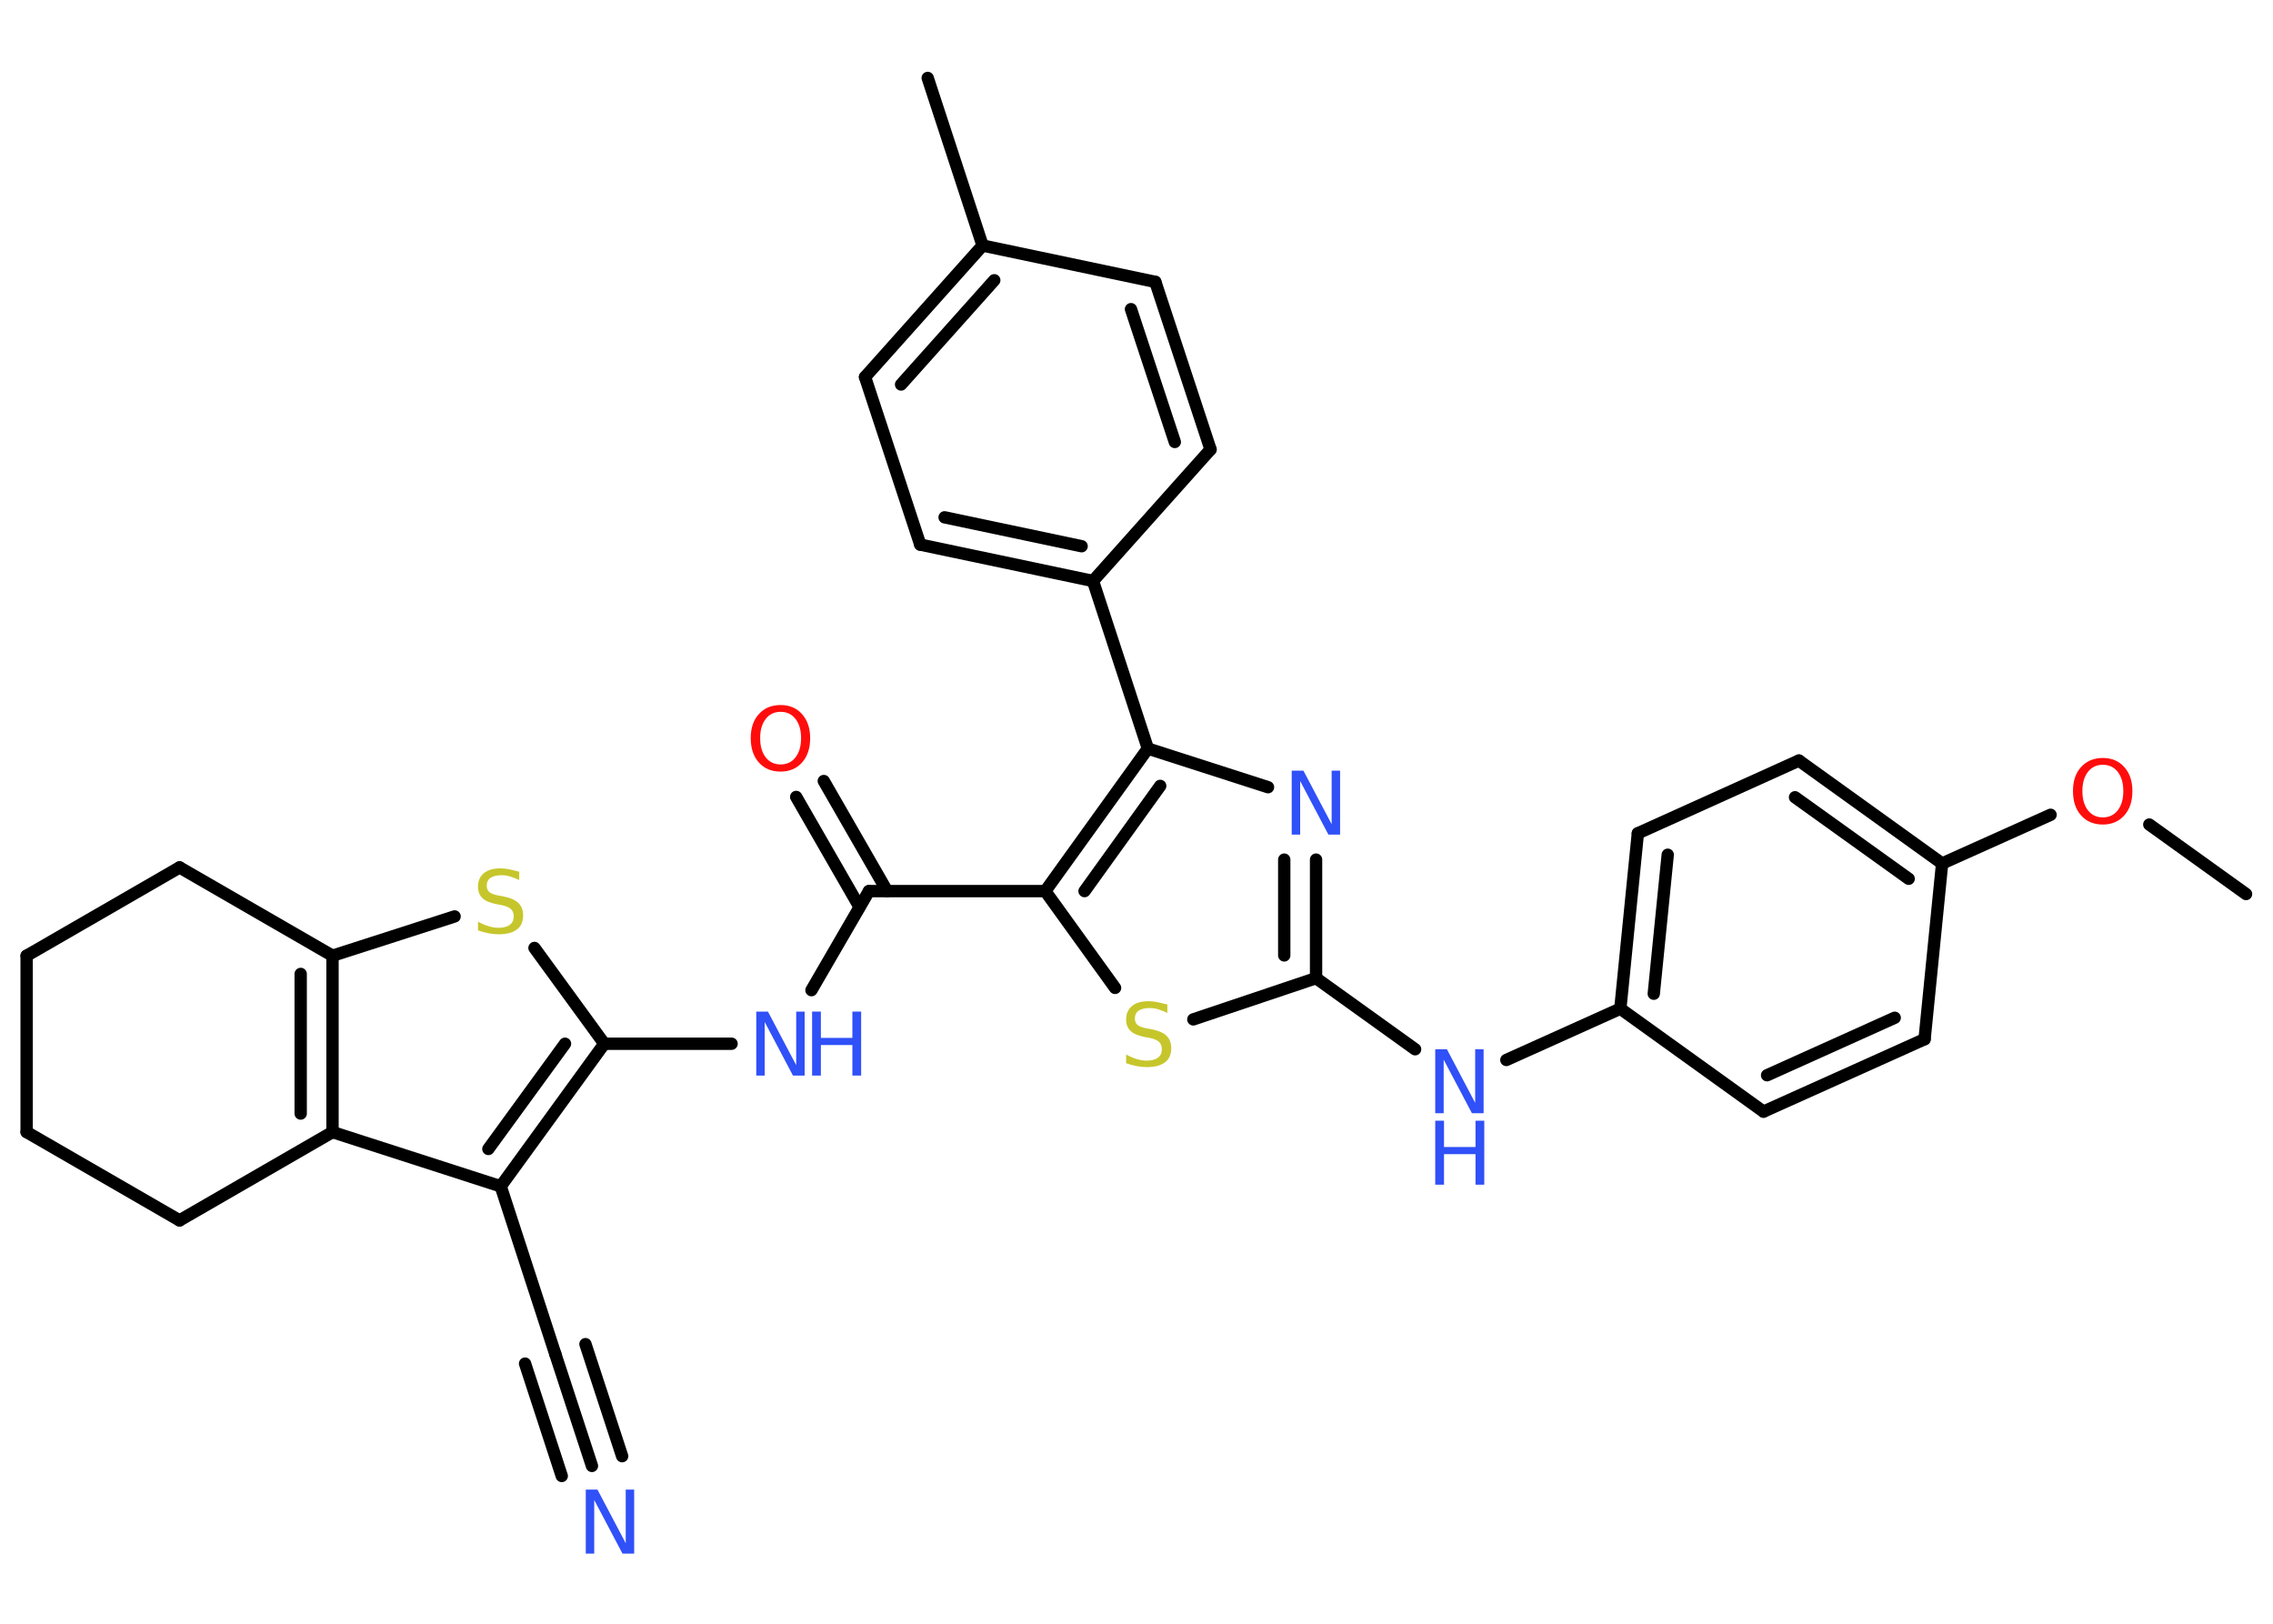 <?xml version='1.0' encoding='UTF-8'?>
<!DOCTYPE svg PUBLIC "-//W3C//DTD SVG 1.1//EN" "http://www.w3.org/Graphics/SVG/1.1/DTD/svg11.dtd">
<svg version='1.2' xmlns='http://www.w3.org/2000/svg' xmlns:xlink='http://www.w3.org/1999/xlink' width='70.0mm' height='50.0mm' viewBox='0 0 70.0 50.0'>
  <desc>Generated by the Chemistry Development Kit (http://github.com/cdk)</desc>
  <g stroke-linecap='round' stroke-linejoin='round' stroke='#000000' stroke-width='.38' fill='#3050F8'>
    <rect x='.0' y='.0' width='70.0' height='50.0' fill='#FFFFFF' stroke='none'/>
    <g id='mol1' class='mol'>
      <line id='mol1bnd1' class='bond' x1='69.17' y1='27.53' x2='66.19' y2='25.39'/>
      <line id='mol1bnd2' class='bond' x1='63.15' y1='25.09' x2='59.81' y2='26.59'/>
      <g id='mol1bnd3' class='bond'>
        <line x1='59.81' y1='26.59' x2='55.4' y2='23.42'/>
        <line x1='58.78' y1='27.06' x2='55.28' y2='24.55'/>
      </g>
      <line id='mol1bnd4' class='bond' x1='55.4' y1='23.42' x2='50.44' y2='25.66'/>
      <g id='mol1bnd5' class='bond'>
        <line x1='50.44' y1='25.66' x2='49.9' y2='31.06'/>
        <line x1='51.36' y1='26.32' x2='50.93' y2='30.6'/>
      </g>
      <line id='mol1bnd6' class='bond' x1='49.9' y1='31.06' x2='46.39' y2='32.64'/>
      <line id='mol1bnd7' class='bond' x1='43.58' y1='32.31' x2='40.53' y2='30.12'/>
      <g id='mol1bnd8' class='bond'>
        <line x1='40.53' y1='30.12' x2='40.53' y2='26.47'/>
        <line x1='39.55' y1='29.42' x2='39.55' y2='26.47'/>
      </g>
      <line id='mol1bnd9' class='bond' x1='39.05' y1='24.24' x2='35.35' y2='23.05'/>
      <line id='mol1bnd10' class='bond' x1='35.35' y1='23.05' x2='33.66' y2='17.89'/>
      <g id='mol1bnd11' class='bond'>
        <line x1='28.34' y1='16.77' x2='33.66' y2='17.89'/>
        <line x1='29.09' y1='15.93' x2='33.31' y2='16.82'/>
      </g>
      <line id='mol1bnd12' class='bond' x1='28.34' y1='16.77' x2='26.64' y2='11.61'/>
      <g id='mol1bnd13' class='bond'>
        <line x1='30.26' y1='7.56' x2='26.64' y2='11.61'/>
        <line x1='30.62' y1='8.63' x2='27.75' y2='11.84'/>
      </g>
      <line id='mol1bnd14' class='bond' x1='30.26' y1='7.56' x2='28.57' y2='2.4'/>
      <line id='mol1bnd15' class='bond' x1='30.26' y1='7.56' x2='35.58' y2='8.68'/>
      <g id='mol1bnd16' class='bond'>
        <line x1='37.28' y1='13.84' x2='35.58' y2='8.68'/>
        <line x1='36.18' y1='13.61' x2='34.83' y2='9.52'/>
      </g>
      <line id='mol1bnd17' class='bond' x1='33.66' y1='17.89' x2='37.28' y2='13.84'/>
      <g id='mol1bnd18' class='bond'>
        <line x1='35.35' y1='23.05' x2='32.19' y2='27.44'/>
        <line x1='35.73' y1='24.2' x2='33.4' y2='27.44'/>
      </g>
      <line id='mol1bnd19' class='bond' x1='32.19' y1='27.44' x2='26.76' y2='27.44'/>
      <g id='mol1bnd20' class='bond'>
        <line x1='26.47' y1='27.93' x2='24.52' y2='24.54'/>
        <line x1='27.32' y1='27.44' x2='25.37' y2='24.05'/>
      </g>
      <line id='mol1bnd21' class='bond' x1='26.76' y1='27.44' x2='24.99' y2='30.49'/>
      <line id='mol1bnd22' class='bond' x1='22.53' y1='32.14' x2='18.61' y2='32.14'/>
      <line id='mol1bnd23' class='bond' x1='18.61' y1='32.14' x2='16.46' y2='29.19'/>
      <line id='mol1bnd24' class='bond' x1='14.0' y1='28.22' x2='10.24' y2='29.43'/>
      <g id='mol1bnd25' class='bond'>
        <line x1='10.24' y1='34.86' x2='10.24' y2='29.43'/>
        <line x1='9.26' y1='34.29' x2='9.26' y2='29.99'/>
      </g>
      <line id='mol1bnd26' class='bond' x1='10.24' y1='34.86' x2='15.42' y2='36.53'/>
      <g id='mol1bnd27' class='bond'>
        <line x1='15.42' y1='36.53' x2='18.61' y2='32.14'/>
        <line x1='15.04' y1='35.38' x2='17.4' y2='32.14'/>
      </g>
      <line id='mol1bnd28' class='bond' x1='15.42' y1='36.53' x2='17.1' y2='41.69'/>
      <g id='mol1bnd29' class='bond'>
        <line x1='17.1' y1='41.69' x2='18.23' y2='45.14'/>
        <line x1='18.03' y1='41.39' x2='19.16' y2='44.84'/>
        <line x1='16.17' y1='41.99' x2='17.3' y2='45.45'/>
      </g>
      <line id='mol1bnd30' class='bond' x1='10.24' y1='34.86' x2='5.53' y2='37.58'/>
      <line id='mol1bnd31' class='bond' x1='5.53' y1='37.58' x2='.82' y2='34.86'/>
      <line id='mol1bnd32' class='bond' x1='.82' y1='34.86' x2='.82' y2='29.43'/>
      <line id='mol1bnd33' class='bond' x1='.82' y1='29.43' x2='5.53' y2='26.71'/>
      <line id='mol1bnd34' class='bond' x1='10.24' y1='29.43' x2='5.53' y2='26.71'/>
      <line id='mol1bnd35' class='bond' x1='32.19' y1='27.44' x2='34.34' y2='30.42'/>
      <line id='mol1bnd36' class='bond' x1='40.53' y1='30.12' x2='36.75' y2='31.39'/>
      <line id='mol1bnd37' class='bond' x1='49.9' y1='31.06' x2='54.31' y2='34.23'/>
      <g id='mol1bnd38' class='bond'>
        <line x1='54.31' y1='34.23' x2='59.27' y2='32.0'/>
        <line x1='54.42' y1='33.11' x2='58.35' y2='31.34'/>
      </g>
      <line id='mol1bnd39' class='bond' x1='59.81' y1='26.59' x2='59.27' y2='32.0'/>
      <path id='mol1atm2' class='atom' d='M64.76 23.55q-.29 .0 -.46 .22q-.17 .22 -.17 .59q.0 .37 .17 .59q.17 .22 .46 .22q.29 .0 .46 -.22q.17 -.22 .17 -.59q.0 -.37 -.17 -.59q-.17 -.22 -.46 -.22zM64.76 23.34q.41 .0 .66 .28q.25 .28 .25 .74q.0 .47 -.25 .75q-.25 .28 -.66 .28q-.42 .0 -.67 -.28q-.25 -.28 -.25 -.75q.0 -.47 .25 -.74q.25 -.28 .67 -.28z' stroke='none' fill='#FF0D0D'/>
      <g id='mol1atm7' class='atom'>
        <path d='M44.2 32.31h.36l.87 1.65v-1.65h.26v1.97h-.36l-.87 -1.65v1.65h-.26v-1.97z' stroke='none'/>
        <path d='M44.2 34.51h.27v.81h.97v-.81h.27v1.97h-.27v-.94h-.97v.94h-.27v-1.97z' stroke='none'/>
      </g>
      <path id='mol1atm9' class='atom' d='M39.78 23.73h.36l.87 1.65v-1.65h.26v1.97h-.36l-.87 -1.65v1.65h-.26v-1.97z' stroke='none'/>
      <path id='mol1atm20' class='atom' d='M24.04 21.92q-.29 .0 -.46 .22q-.17 .22 -.17 .59q.0 .37 .17 .59q.17 .22 .46 .22q.29 .0 .46 -.22q.17 -.22 .17 -.59q.0 -.37 -.17 -.59q-.17 -.22 -.46 -.22zM24.04 21.71q.41 .0 .66 .28q.25 .28 .25 .74q.0 .47 -.25 .75q-.25 .28 -.66 .28q-.42 .0 -.67 -.28q-.25 -.28 -.25 -.75q.0 -.47 .25 -.74q.25 -.28 .67 -.28z' stroke='none' fill='#FF0D0D'/>
      <g id='mol1atm21' class='atom'>
        <path d='M23.29 31.15h.36l.87 1.65v-1.65h.26v1.97h-.36l-.87 -1.65v1.65h-.26v-1.97z' stroke='none'/>
        <path d='M25.01 31.15h.27v.81h.97v-.81h.27v1.97h-.27v-.94h-.97v.94h-.27v-1.97z' stroke='none'/>
      </g>
      <path id='mol1atm23' class='atom' d='M15.99 26.84v.26q-.15 -.07 -.28 -.11q-.13 -.04 -.26 -.04q-.22 .0 -.34 .08q-.12 .08 -.12 .24q.0 .13 .08 .2q.08 .07 .3 .11l.16 .03q.3 .06 .44 .2q.14 .14 .14 .38q.0 .29 -.19 .43q-.19 .15 -.57 .15q-.14 .0 -.3 -.03q-.16 -.03 -.33 -.09v-.27q.16 .09 .32 .14q.16 .05 .31 .05q.23 .0 .35 -.09q.12 -.09 .12 -.26q.0 -.15 -.09 -.23q-.09 -.08 -.29 -.12l-.16 -.03q-.3 -.06 -.43 -.19q-.13 -.13 -.13 -.35q.0 -.26 .18 -.41q.18 -.15 .51 -.15q.14 .0 .28 .03q.14 .03 .29 .07z' stroke='none' fill='#C6C62C'/>
      <path id='mol1atm28' class='atom' d='M18.04 45.87h.36l.87 1.65v-1.65h.26v1.97h-.36l-.87 -1.65v1.65h-.26v-1.97z' stroke='none'/>
      <path id='mol1atm33' class='atom' d='M35.95 30.93v.26q-.15 -.07 -.28 -.11q-.13 -.04 -.26 -.04q-.22 .0 -.34 .08q-.12 .08 -.12 .24q.0 .13 .08 .2q.08 .07 .3 .11l.16 .03q.3 .06 .44 .2q.14 .14 .14 .38q.0 .29 -.19 .43q-.19 .15 -.57 .15q-.14 .0 -.3 -.03q-.16 -.03 -.33 -.09v-.27q.16 .09 .32 .14q.16 .05 .31 .05q.23 .0 .35 -.09q.12 -.09 .12 -.26q.0 -.15 -.09 -.23q-.09 -.08 -.29 -.12l-.16 -.03q-.3 -.06 -.43 -.19q-.13 -.13 -.13 -.35q.0 -.26 .18 -.41q.18 -.15 .51 -.15q.14 .0 .28 .03q.14 .03 .29 .07z' stroke='none' fill='#C6C62C'/>
    </g>
  </g>
</svg>
